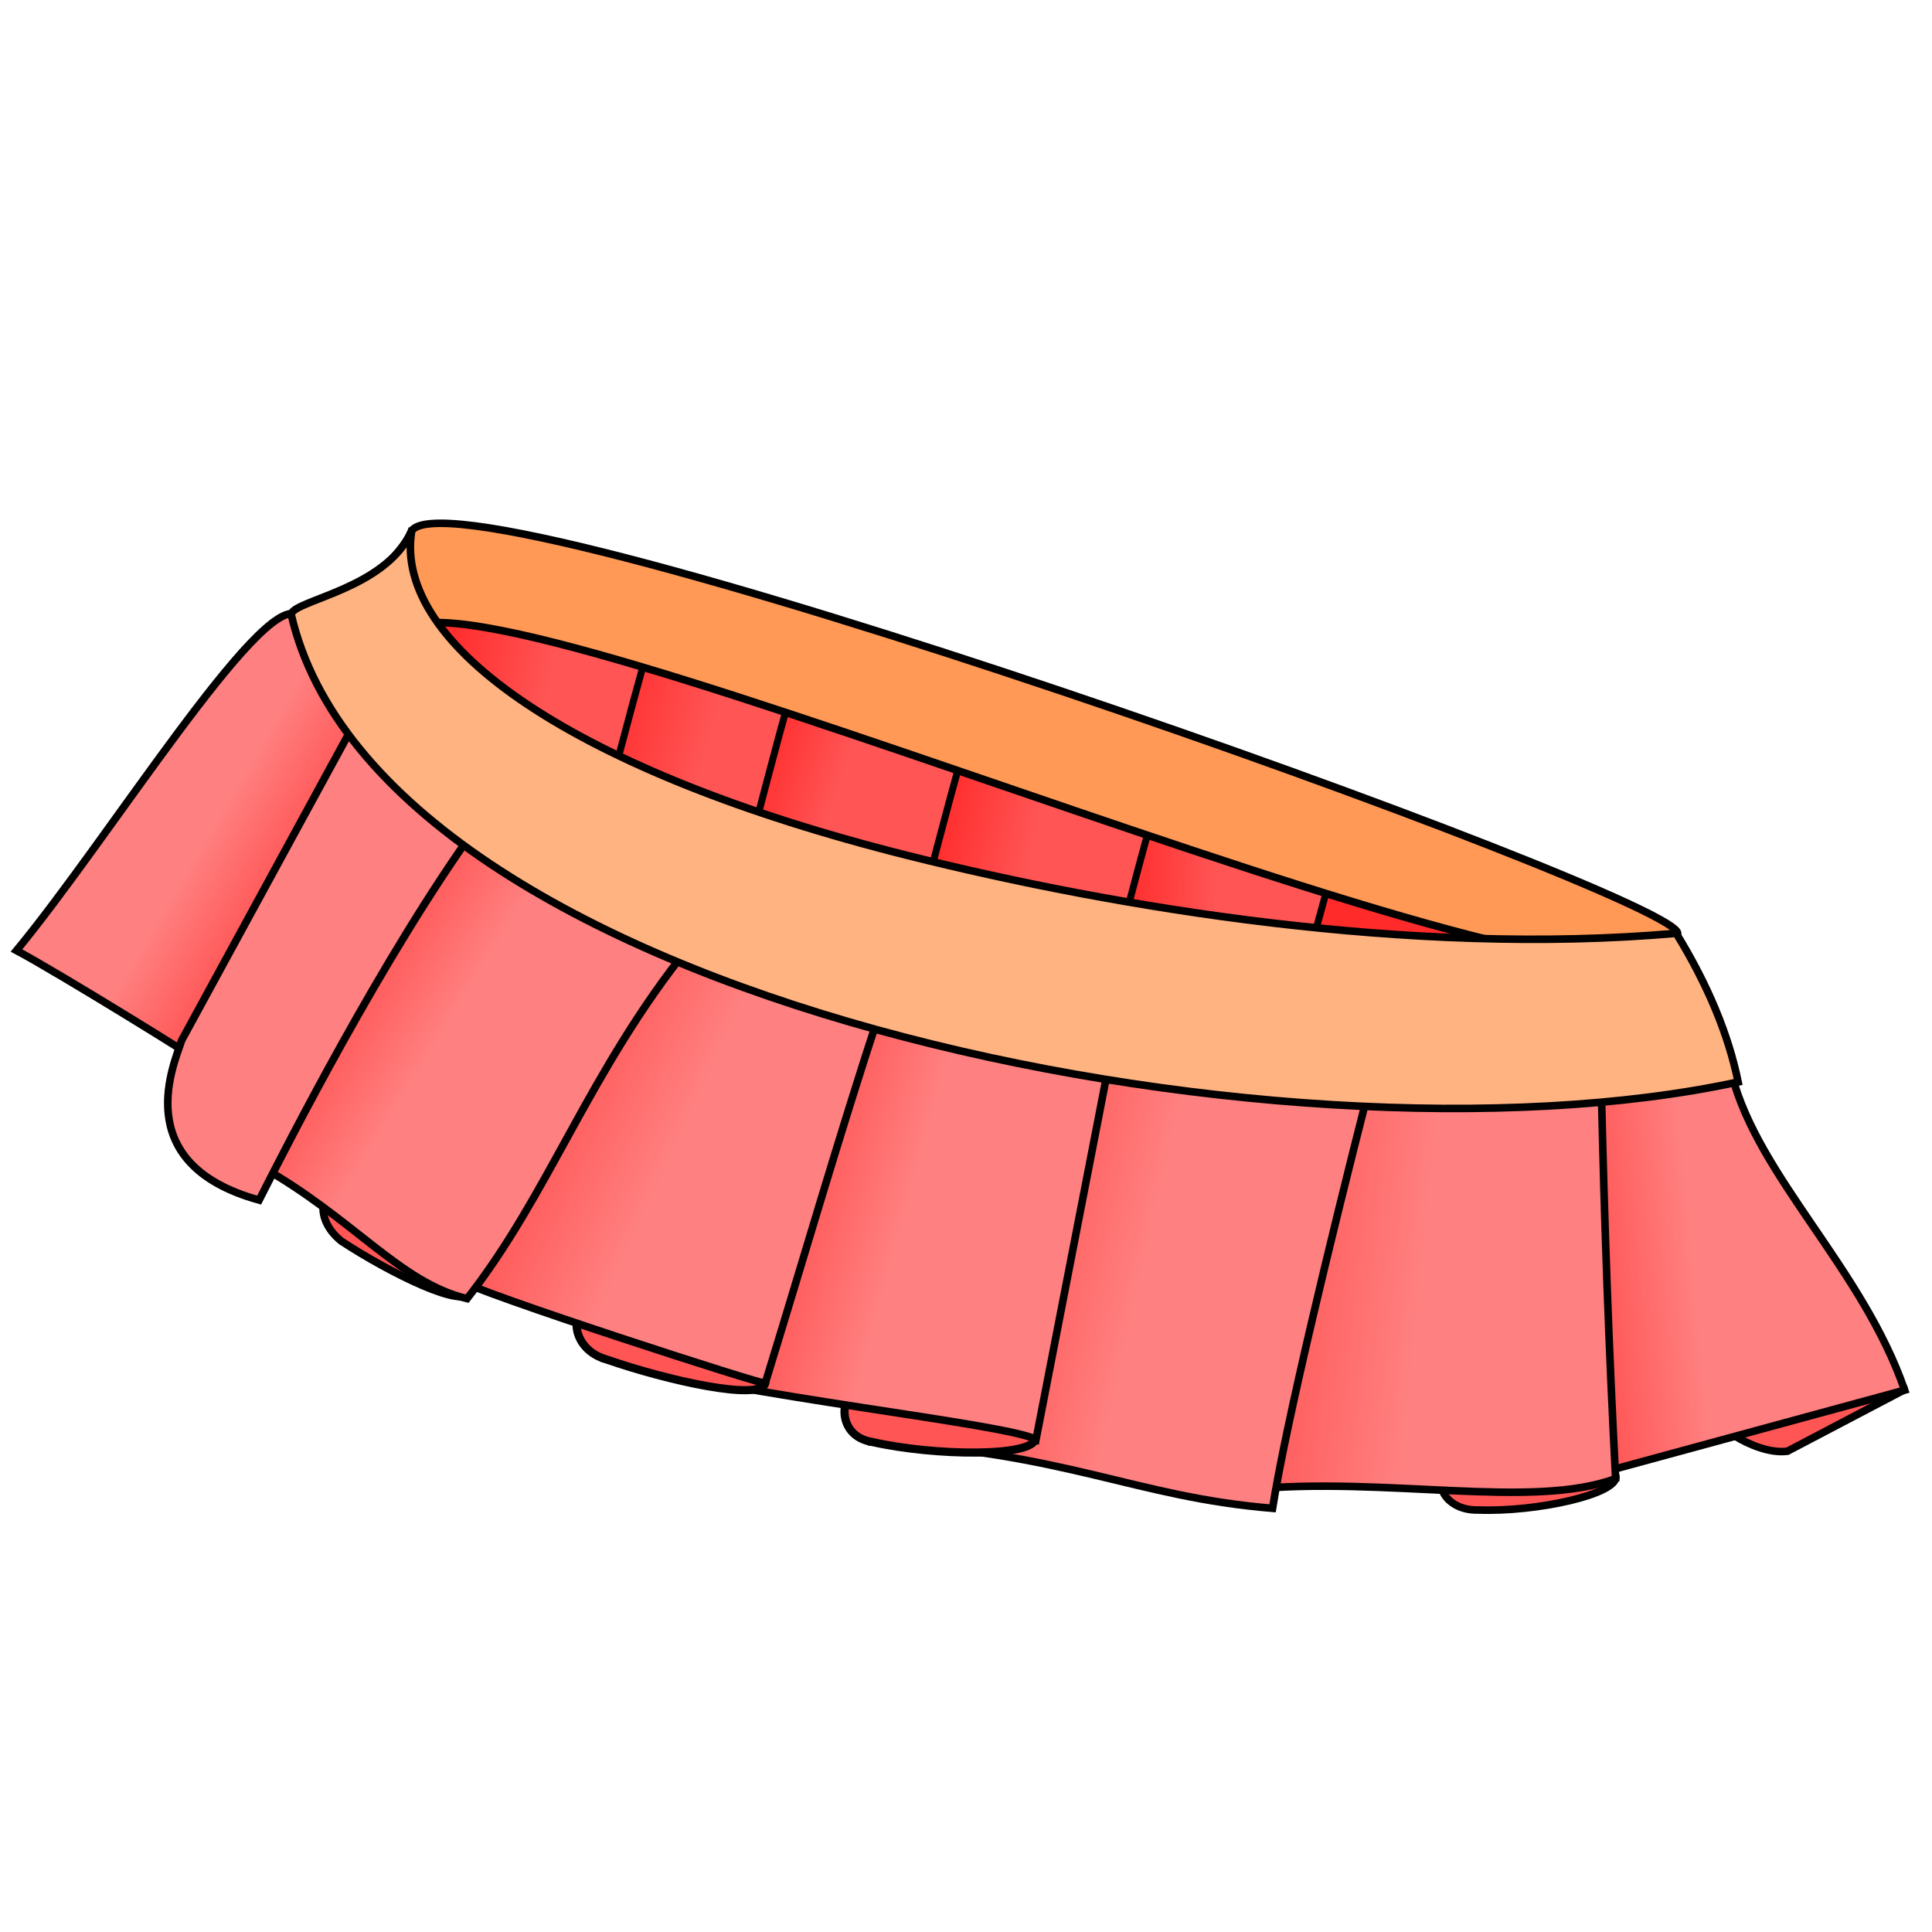 <svg cursor="default" version="1.1" viewBox="0 0 256 256" xmlns="http://www.w3.org/2000/svg" xmlns:xlink="http://www.w3.org/1999/xlink">
 <defs>
  <linearGradient id="innoGrad2">
   <stop stop-color="#ff2a2a" offset="0"/>
   <stop stop-color="#f55" offset="1"/>
  </linearGradient>
  <linearGradient id="innoGrad1">
   <stop stop-color="#f55" offset="0"/>
   <stop stop-color="#ff8080" offset="1"/>
  </linearGradient>
  <linearGradient id="linearGradient876" x1="211.39" x2="224.68" y1="172.07" y2="170.85" gradientUnits="userSpaceOnUse" xlink:href="#innoGrad1"/>
  <linearGradient id="linearGradient884" x1="166.78" x2="187.8" y1="171.39" y2="173.56" gradientUnits="userSpaceOnUse" xlink:href="#innoGrad1"/>
  <linearGradient id="linearGradient892" x1="133.69" x2="151.32" y1="164.47" y2="168.41" gradientUnits="userSpaceOnUse" xlink:href="#innoGrad1"/>
  <linearGradient id="linearGradient908" x1="104.41" x2="118.78" y1="161.22" y2="165.15" gradientUnits="userSpaceOnUse" xlink:href="#innoGrad1"/>
  <linearGradient id="linearGradient916" x1="68.339" x2="85.288" y1="153.22" y2="161.08" gradientUnits="userSpaceOnUse" xlink:href="#innoGrad1"/>
  <linearGradient id="linearGradient924" x1="44.068" x2="55.593" y1="134.92" y2="141.97" gradientUnits="userSpaceOnUse" xlink:href="#innoGrad1"/>
  <linearGradient id="linearGradient932" x1="36.61" x2="26.441" y1="118.24" y2="112.27" gradientUnits="userSpaceOnUse" xlink:href="#innoGrad1"/>
  <linearGradient id="linearGradient985" x1="123.66" x2="137.02" y1="108.81" y2="111.53" gradientUnits="userSpaceOnUse" xlink:href="#innoGrad2"/>
  <linearGradient id="linearGradient989" x1="57.888" x2="72.535" y1="88.281" y2="91.609" gradientUnits="userSpaceOnUse" xlink:href="#innoGrad2"/>
  <linearGradient id="linearGradient997" x1="99.661" x2="111.05" y1="100.75" y2="104.41" gradientUnits="userSpaceOnUse" xlink:href="#innoGrad2"/>
  <linearGradient id="linearGradient999" x1="148.47" x2="161.22" y1="115.53" y2="115.93" gradientUnits="userSpaceOnUse" xlink:href="#innoGrad2"/>
  <linearGradient id="linearGradient1001" x1="78.812" x2="93.961" y1="94.156" y2="98.087" gradientUnits="userSpaceOnUse" xlink:href="#innoGrad2"/>
 </defs>
 <g fill-rule="evenodd" stroke="#000" stroke-width=".92">
  <path d="m156.49 154.87c2.134 1.759 34.868 14.28 34.6 13.826 4.275-16.41 8.147-32.344 12.83-49.239l-23.79-11.625z" fill="#ff2a2a"/>
  <path d="m128.96 151.2c2.133 1.759 34.868 14.28 34.6 13.826 4.274-16.41 8.146-32.344 12.83-49.239l-23.791-11.625z" fill="url(#linearGradient999)"/>
  <path d="m105.47 142.87c2.134 1.758 34.869 14.28 34.6 13.826 4.275-16.411 8.147-32.345 12.83-49.24l-23.79-11.625z" fill="url(#linearGradient985)"/>
  <path d="m80.186 134.91c2.133 1.758 34.868 14.28 34.6 13.826 4.275-16.411 8.146-32.345 12.83-49.24l-23.79-11.625z" fill="url(#linearGradient997)"/>
 </g>
 <g fill-rule="evenodd" stroke="#000">
  <path d="m39.334 81.434c-4.963-2.51-24.882 29.666-37.15 44.514 5.62 2.994 25.304 15.172 24.472 14.861 0.268-0.625 23.928-43.482 23.928-43.482z" fill="url(#linearGradient932)"/>
  <path d="m57.491 126.71c2.134 1.758 34.868 14.28 34.6 13.825 4.275-16.41 8.147-32.344 12.83-49.239l-23.79-11.625z" fill="url(#linearGradient1001)" stroke-width=".92"/>
  <path d="m38.046 122.67c2.133 1.758 34.868 14.28 34.6 13.826 4.275-16.411 8.146-32.345 12.83-49.24l-23.79-11.625z" fill="url(#linearGradient989)" stroke-width=".92"/>
 </g>
 <g fill-rule="evenodd" stroke="#000">
  <path d="m54.424 70.541c4.36-10.292 169.85 48.73 167.86 53.215 0.615 20.496-157-50.561-168.76-40.234-8.528-5.917-1.168-8.185 0.9-12.98z" fill="#f95"/>
  <path d="m214.11 195.64c0.206 2.349-10.52 4.734-18.235 4.442-4.608 0.115-5.95-4.106-3.982-4.123 0.252 0 22.217-0.319 22.217-0.319zm38.236-11.482-15.502 8.137c-4.572 0.587-11.115-4.509-9.158-4.728 0.249-0.038 24.221-7.627 24.661-3.41z" fill="#f55"/>
  <path d="m209.9 195.76 42.475-11.561c-5.558-16.091-19.331-28.14-22.877-41.712l-22.673 1.577z" fill="url(#linearGradient876)"/>
  <path d="m165.55 197.35c18.091-1.74 37.544 2.681 48.529-1.43-0.899-17.259-1.49-33.86-1.89-51.45l-33.044-0.162z" fill="url(#linearGradient884)"/>
  <path d="m116.3 187.77-0.715 3.304c25.912 1.4 34.65 7.273 53.036 8.787 1.75-11.167 7.853-36.254 12.41-54.144l-42.589-6.607z" fill="url(#linearGradient892)"/>
  <path d="m137.21 190.6c-0.271 2.488-13.358 2.342-21.623 0.473-4.997-0.815-4.119-6.754-1.99-6.372 0.692-1.907 24.666 0.981 23.613 5.899z" fill="#f55" stroke-width="1.08"/>
  <path d="m80.407 180.15c18.252 4.934 52.545 8.421 56.874 10.568l10.089-51.964-34.375-5.447z" fill="url(#linearGradient908)"/>
  <path d="m101.4 183.27c-0.547 2.442-12.987-0.343-20.992-3.122-4.875-1.367-4.702-6.72-2.629-6.103 0.265 0.081 23.621 9.225 23.621 9.225z" fill="#f55" stroke-width="1.08"/>
  <path d="m60.495 169.47c2.522 1.756 41.221 14.257 40.904 13.804 5.054-16.385 9.63-32.293 15.167-49.161l-28.125-11.607z" fill="url(#linearGradient916)"/>
  <path d="m62.367 171.11c-0.616 2.591-10.757-2.461-17.142-6.654-3.923-3.183-2.309-7.276-0.455-6.614 0.237 0.087 17.597 13.268 17.597 13.268z" fill="#f55"/>
  <path d="m34.424 154.47c12.414 6.946 18.56 15.5 27.47 17.608 10.961-13.995 16.067-30.01 29.405-46.626l-28.661-18.304z" fill="url(#linearGradient924)"/>
  <path d="m24.066 137.86c-0.805 2.707-7.316 16.298 10.268 21.16 3.778-7.422 16.248-31.994 28.75-49.375l-15.178-15.535z" fill="#ff8080"/>
  <path d="m54.548 70.384c-3.477 7.667-15.417 9.09-15.973 10.986 11.662 51.136 131.35 75.05 191.74 61.998-1.266-6.158-3.912-12.699-8.208-19.698-35.138 3.081-74.073-3.346-101.83-10.308-44.122-11.068-68.17-27.853-65.732-42.978z" fill="#ffb380"/>
 </g>
</svg>
